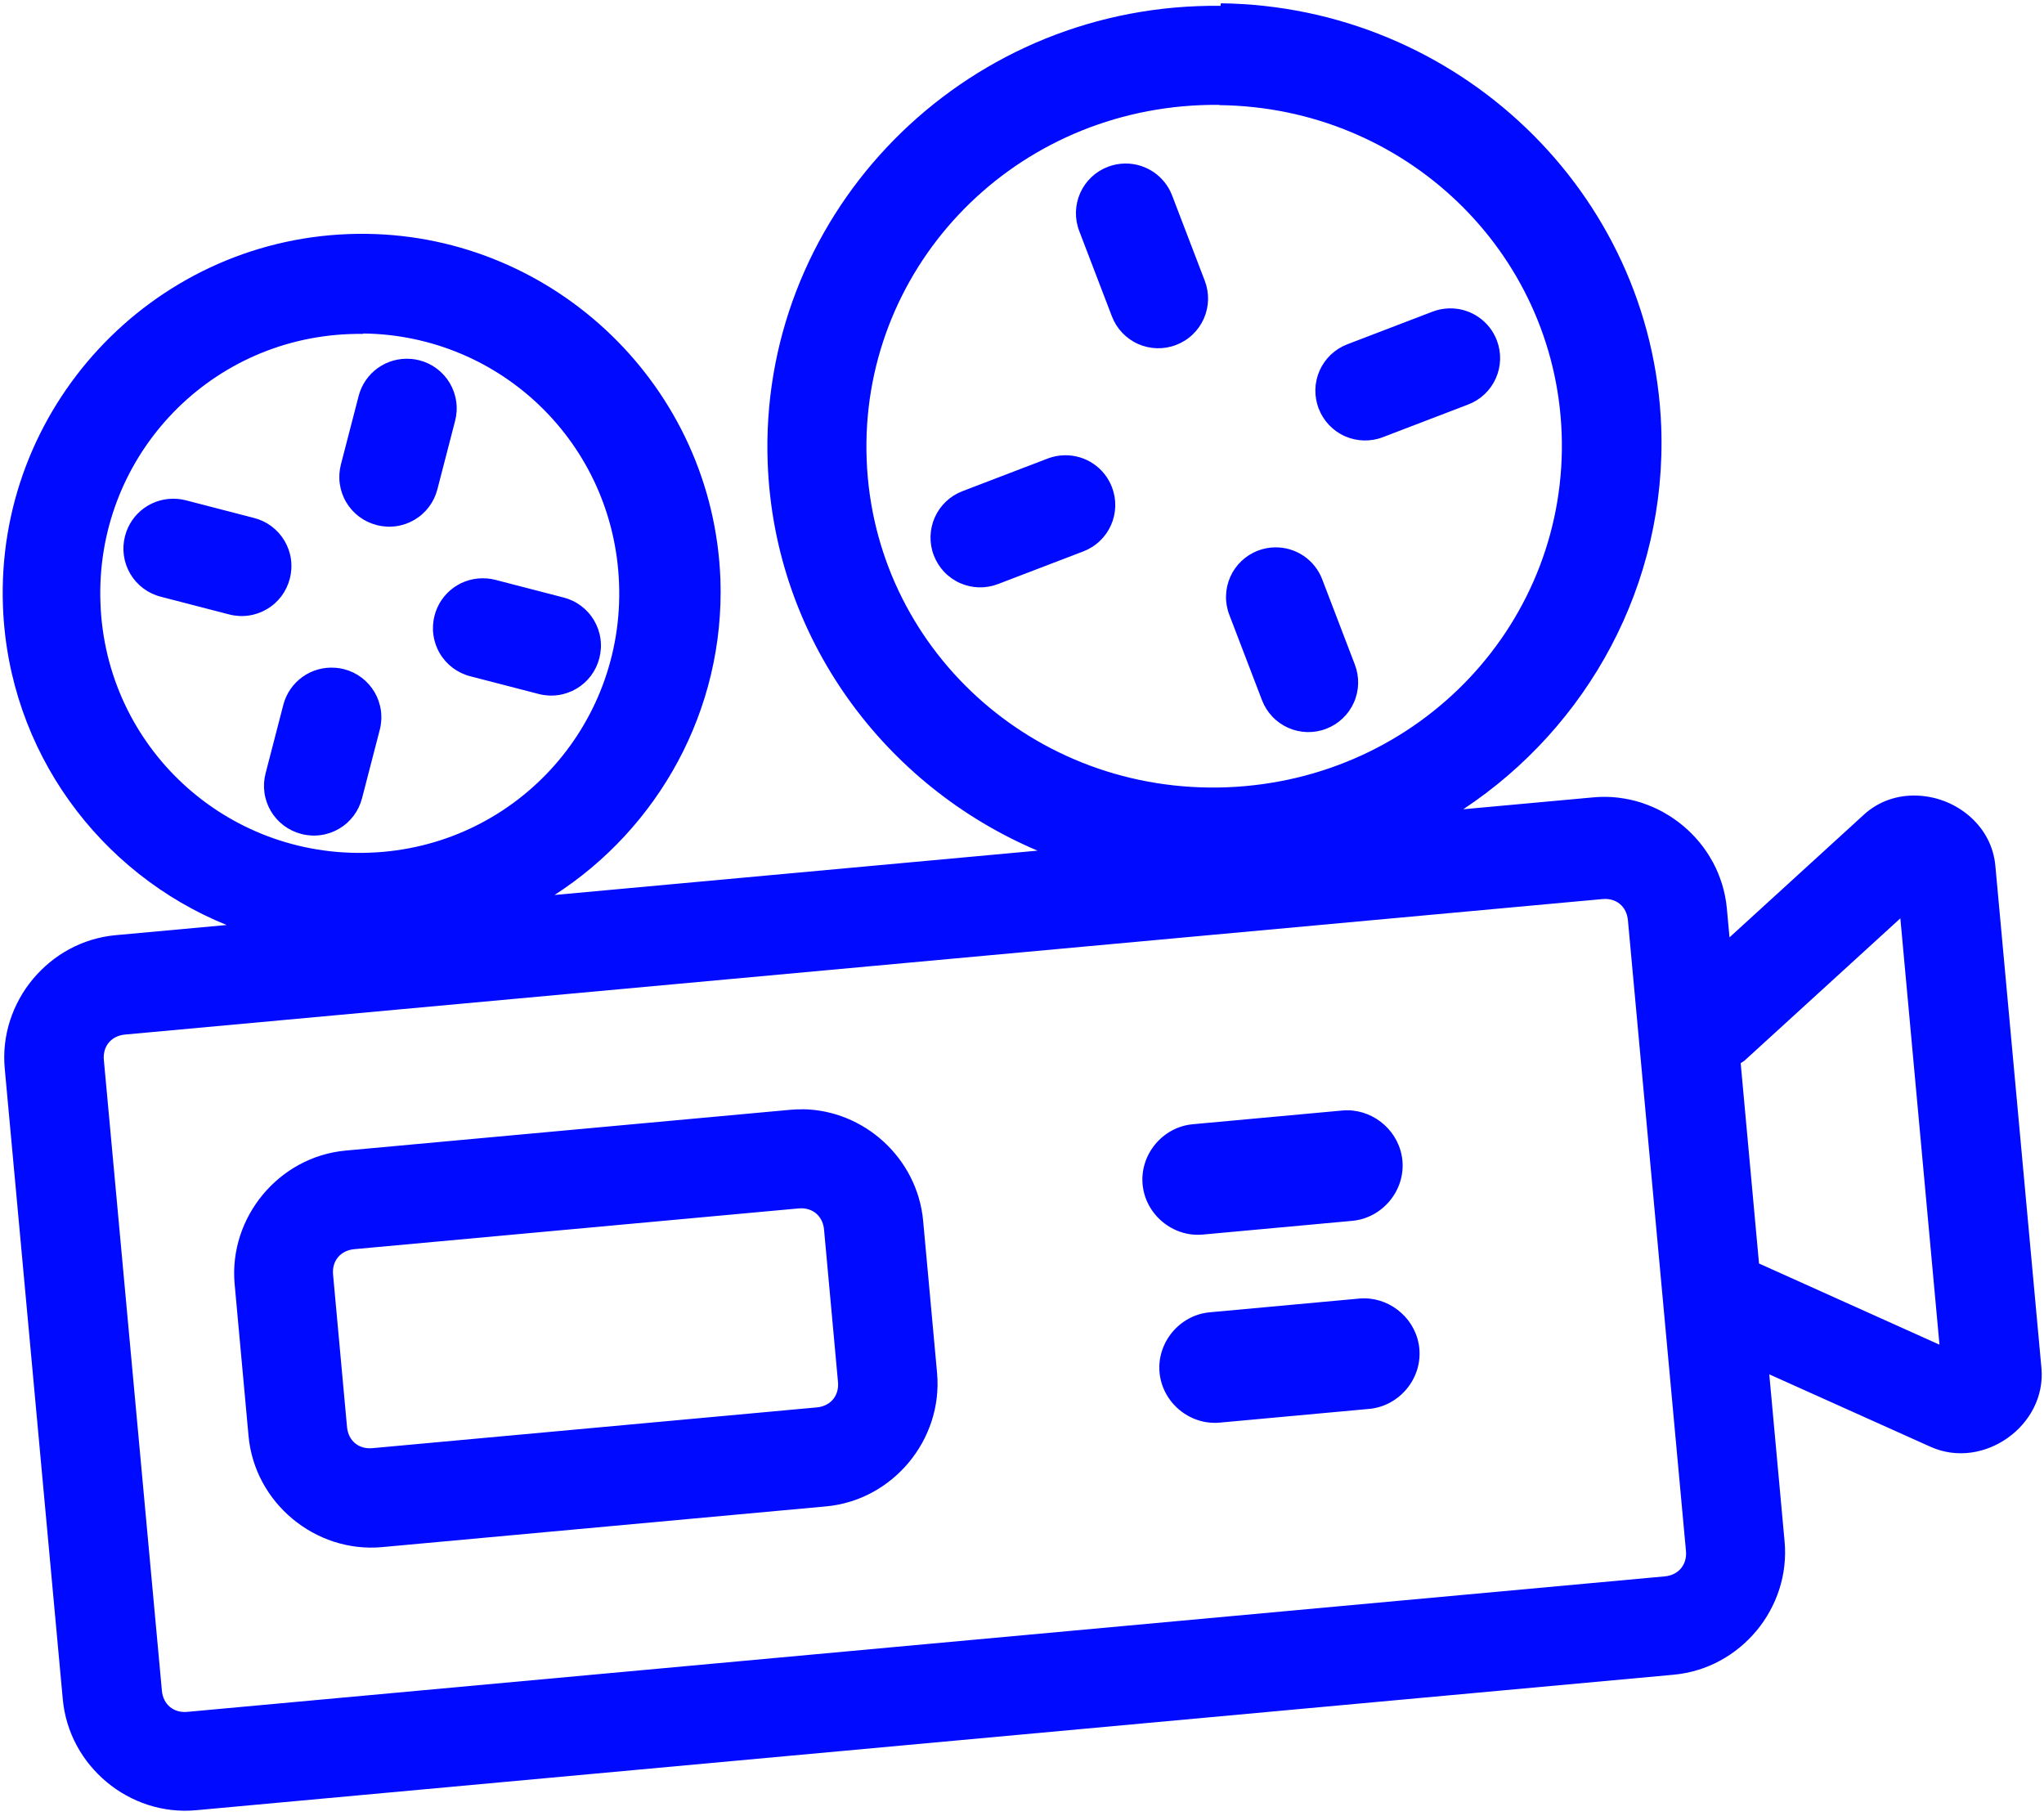 <svg width="350" height="311" viewBox="0 0 350 311" fill="none" xmlns="http://www.w3.org/2000/svg">
<path d="M208.999 1C207.699 0.984 206.379 1 205.059 1.051H205.057C162.857 2.661 129.857 37.851 131.457 79.351C132.597 109.251 151.457 134.551 177.657 145.651L94.957 153.241C112.657 141.841 124.157 121.641 123.357 99.141C122.107 66.341 95.157 40.441 62.757 40.041C61.707 40.027 60.657 40.041 59.607 40.082C25.807 41.372 -0.793 69.982 0.507 103.882C1.455 128.682 17.107 149.582 38.807 158.382L19.807 160.122C18.377 160.253 16.997 160.529 15.667 160.934C14.337 161.34 13.067 161.874 11.867 162.524C10.667 163.172 9.537 163.934 8.497 164.794C7.457 165.652 6.497 166.604 5.627 167.644C4.765 168.684 3.997 169.794 3.347 170.984C2.693 172.164 2.147 173.414 1.727 174.714C1.307 176.014 1.013 177.354 0.856 178.734C0.699 180.114 0.68 181.524 0.811 182.954L10.751 290.954C10.882 292.384 11.158 293.764 11.563 295.094C11.969 296.424 12.503 297.694 13.153 298.894C13.801 300.094 14.563 301.224 15.423 302.264C16.281 303.304 17.233 304.264 18.273 305.134C19.313 305.996 20.423 306.764 21.613 307.414C22.793 308.068 24.043 308.614 25.343 309.034C26.643 309.453 27.983 309.748 29.363 309.905C30.743 310.062 32.153 310.081 33.583 309.95L286.583 286.75C288.013 286.619 289.393 286.343 290.723 285.938C292.053 285.532 293.323 284.998 294.523 284.348C295.723 283.7 296.853 282.938 297.893 282.078C298.933 281.22 299.893 280.268 300.763 279.228C301.633 278.188 302.393 277.078 303.043 275.888C303.697 274.708 304.243 273.458 304.663 272.158C305.083 270.858 305.377 269.518 305.534 268.138C305.691 266.758 305.71 265.348 305.579 263.918L302.959 235.318L330.559 247.718C339.619 251.798 350.459 244.078 349.559 234.218L341.669 148.218C341.062 141.608 335.459 137.018 329.469 136.318C329.017 136.262 328.563 136.228 328.109 136.216C324.929 136.134 321.719 137.143 319.149 139.496V139.498L296.149 160.498L295.692 155.518C295.563 154.118 295.287 152.758 294.893 151.448C294.87 151.373 294.842 151.302 294.818 151.227C294.434 150.007 293.941 148.827 293.348 147.717C293.286 147.6 293.217 147.489 293.153 147.373C292.563 146.313 291.893 145.303 291.133 144.373C291.041 144.258 290.945 144.148 290.85 144.035C290.081 143.121 289.24 142.275 288.33 141.505C288.216 141.408 288.104 141.314 287.988 141.22C287.063 140.466 286.078 139.79 285.038 139.2C284.914 139.129 284.794 139.055 284.669 138.987C283.599 138.406 282.469 137.917 281.309 137.527C281.201 137.491 281.097 137.448 280.989 137.414C279.769 137.028 278.509 136.754 277.219 136.598C277.154 136.59 277.091 136.576 277.026 136.568C276.355 136.494 275.676 136.447 274.986 136.439C274.282 136.431 273.566 136.458 272.856 136.524L250.556 138.564C271.856 124.464 285.456 100.064 284.456 73.064C282.916 32.864 249.456 1.064 209.056 0.564L208.999 1ZM208.802 18C240.502 18.359 266.202 43 267.402 74.1C268.632 106.3 243.302 133.5 210.102 134.8C176.902 136.07 149.602 110.8 148.402 78.7C147.172 46.5 172.502 19.3 205.702 18C206.742 17.96 207.772 17.947 208.792 17.959L208.802 18ZM192.602 28C191.61 28.016 190.628 28.206 189.702 28.561C188.656 28.96 187.7 29.561 186.888 30.33C186.076 31.1 185.423 32.022 184.968 33.044C184.513 34.066 184.264 35.167 184.235 36.286C184.207 37.404 184.399 38.517 184.802 39.561L190.392 54.161C190.791 55.206 191.392 56.162 192.161 56.975C192.93 57.787 193.852 58.44 194.874 58.895C195.896 59.35 196.998 59.599 198.116 59.627C199.235 59.656 200.348 59.464 201.392 59.061C202.437 58.662 203.393 58.061 204.205 57.291C205.018 56.522 205.67 55.6 206.125 54.578C206.581 53.556 206.83 52.455 206.858 51.336C206.887 50.218 206.694 49.105 206.292 48.061L200.702 33.461C200.078 31.832 198.968 30.434 197.522 29.457C196.077 28.48 194.366 27.972 192.622 28.001L192.602 28ZM248.202 52.8C247.21 52.816 246.228 53.006 245.302 53.361L230.702 58.951C229.656 59.35 228.7 59.951 227.888 60.72C227.076 61.49 226.423 62.412 225.968 63.434C225.513 64.456 225.264 65.557 225.235 66.676C225.207 67.794 225.399 68.907 225.802 69.951C226.201 70.996 226.802 71.952 227.571 72.765C228.34 73.577 229.262 74.23 230.284 74.685C231.306 75.14 232.408 75.389 233.526 75.418C234.645 75.446 235.758 75.254 236.802 74.851L251.402 69.261C252.447 68.862 253.403 68.261 254.215 67.492C255.028 66.722 255.68 65.8 256.135 64.778C256.591 63.756 256.84 62.655 256.868 61.536C256.897 60.418 256.704 59.305 256.302 58.261C255.678 56.632 254.568 55.234 253.122 54.257C251.677 53.28 249.966 52.772 248.222 52.801L248.202 52.8ZM62.202 57.1C85.802 57.384 105.102 76 106.002 99.9C106.943 124.5 87.902 145.1 63.302 146C38.702 146.941 18.102 127.9 17.202 103.3C16.261 78.7 35.302 58.1 59.902 57.2C60.672 57.17 61.442 57.16 62.202 57.169V57.1ZM70.302 61.45C68.31 61.295 66.327 61.846 64.701 63.008C63.076 64.169 61.911 65.865 61.412 67.8L58.382 79.5C58.096 80.584 58.028 81.714 58.18 82.825C58.333 83.935 58.704 85.005 59.272 85.972C59.84 86.938 60.594 87.783 61.489 88.457C62.385 89.131 63.406 89.622 64.492 89.9C65.576 90.186 66.706 90.254 67.816 90.101C68.927 89.948 69.996 89.577 70.963 89.009C71.93 88.441 72.775 87.688 73.449 86.792C74.123 85.896 74.613 84.876 74.892 83.79L77.922 72.09C78.207 71.006 78.276 69.876 78.123 68.765C77.97 67.654 77.599 66.585 77.031 65.618C76.463 64.652 75.71 63.807 74.814 63.133C73.918 62.459 72.898 61.968 71.812 61.69C71.333 61.566 70.844 61.485 70.352 61.446L70.302 61.45ZM182.302 77.95C181.31 77.966 180.328 78.156 179.402 78.511L164.802 84.101C163.756 84.5 162.8 85.101 161.988 85.87C161.176 86.64 160.523 87.562 160.068 88.584C159.613 89.606 159.364 90.707 159.335 91.826C159.307 92.944 159.499 94.057 159.902 95.101C160.301 96.146 160.902 97.102 161.671 97.915C162.44 98.727 163.362 99.38 164.384 99.835C165.406 100.29 166.508 100.539 167.626 100.568C168.745 100.596 169.858 100.404 170.902 100.001L185.502 94.411C186.547 94.012 187.503 93.411 188.315 92.641C189.128 91.872 189.78 90.95 190.236 89.928C190.691 88.906 190.94 87.805 190.968 86.686C190.997 85.568 190.804 84.455 190.402 83.411C189.778 81.782 188.668 80.384 187.223 79.407C185.777 78.43 184.066 77.922 182.322 77.951L182.302 77.95ZM30.302 85.42C28.31 85.265 26.327 85.816 24.701 86.978C23.076 88.139 21.911 89.835 21.412 91.77C21.126 92.854 21.058 93.984 21.21 95.095C21.363 96.205 21.734 97.275 22.302 98.242C22.87 99.208 23.624 100.053 24.52 100.727C25.415 101.401 26.436 101.892 27.522 102.17L39.222 105.2C40.306 105.486 41.436 105.554 42.546 105.401C43.657 105.248 44.727 104.877 45.693 104.309C46.66 103.741 47.505 102.988 48.179 102.092C48.853 101.196 49.343 100.176 49.622 99.09C49.907 98.006 49.976 96.876 49.823 95.765C49.67 94.654 49.299 93.585 48.731 92.618C48.163 91.652 47.41 90.807 46.514 90.133C45.618 89.459 44.598 88.968 43.512 88.69L31.812 85.66C31.333 85.536 30.845 85.455 30.352 85.416L30.302 85.42ZM218.302 93.72C217.31 93.736 216.328 93.926 215.402 94.281C214.356 94.68 213.4 95.281 212.588 96.05C211.775 96.82 211.123 97.742 210.668 98.764C210.213 99.785 209.964 100.887 209.935 102.006C209.906 103.124 210.099 104.237 210.502 105.281L216.092 119.881C216.49 120.926 217.092 121.882 217.861 122.695C218.63 123.507 219.552 124.16 220.574 124.615C221.596 125.07 222.698 125.319 223.816 125.348C224.935 125.376 226.048 125.184 227.092 124.781C228.137 124.382 229.093 123.781 229.905 123.012C230.718 122.242 231.37 121.32 231.826 120.298C232.281 119.276 232.53 118.175 232.558 117.056C232.587 115.938 232.394 114.825 231.992 113.781L226.402 99.181C225.778 97.552 224.668 96.154 223.223 95.177C221.777 94.2 220.066 93.692 218.322 93.721L218.302 93.72ZM83.302 99.04C81.31 98.885 79.327 99.436 77.701 100.598C76.076 101.759 74.911 103.455 74.412 105.39C74.126 106.474 74.058 107.604 74.21 108.715C74.363 109.825 74.734 110.895 75.302 111.861C75.87 112.828 76.624 113.673 77.519 114.347C78.415 115.021 79.436 115.512 80.522 115.79L92.222 118.82C93.306 119.106 94.436 119.174 95.546 119.021C96.657 118.868 97.727 118.497 98.693 117.929C99.66 117.361 100.505 116.608 101.179 115.712C101.853 114.816 102.343 113.796 102.622 112.71C102.907 111.626 102.976 110.496 102.823 109.385C102.67 108.274 102.299 107.205 101.731 106.238C101.163 105.272 100.41 104.427 99.514 103.753C98.618 103.078 97.598 102.588 96.512 102.31L84.812 99.28C84.333 99.156 83.844 99.075 83.352 99.036L83.302 99.04ZM57.402 114.34C55.41 114.185 53.427 114.736 51.801 115.898C50.176 117.059 49.011 118.756 48.512 120.69L45.482 132.39C45.196 133.474 45.128 134.604 45.28 135.715C45.433 136.825 45.804 137.895 46.372 138.861C46.94 139.828 47.694 140.673 48.59 141.347C49.485 142.021 50.506 142.512 51.592 142.79C52.676 143.076 53.806 143.144 54.916 142.991C56.027 142.838 57.096 142.467 58.063 141.899C59.03 141.331 59.875 140.578 60.549 139.682C61.223 138.786 61.713 137.766 61.992 136.68L65.022 124.98C65.307 123.896 65.376 122.766 65.223 121.655C65.07 120.544 64.699 119.475 64.131 118.508C63.563 117.542 62.809 116.697 61.914 116.023C61.018 115.348 59.998 114.858 58.912 114.58C58.433 114.456 57.944 114.375 57.452 114.336L57.402 114.34ZM274.402 153.94C276.752 153.724 278.532 155.2 278.752 157.56L288.692 265.56C288.908 267.91 287.422 269.69 285.072 269.91L32.072 293.11C29.722 293.326 27.942 291.85 27.722 289.49L17.782 181.49C17.566 179.14 19.052 177.36 21.402 177.14L274.402 153.94ZM325.402 157.24L332.102 230.24L301.202 216.34L298.062 182.04C298.281 181.909 298.494 181.768 298.701 181.618L325.402 157.24ZM137.402 189.94C136.698 189.932 135.982 189.96 135.272 190.026L59.172 197.006C47.772 198.056 39.172 208.406 40.172 219.806L42.562 245.906C43.612 257.306 53.962 265.906 65.362 264.906L141.462 257.926C152.862 256.876 161.462 246.526 160.462 235.126L158.072 209.026C157.089 198.326 147.972 190.026 137.372 189.926L137.402 189.94ZM230.802 190.108C230.484 190.104 230.163 190.116 229.841 190.145L204.241 192.495C199.081 192.968 195.181 197.665 195.651 202.795C196.124 207.955 200.821 211.855 205.951 211.385L231.551 209.035C236.711 208.562 240.611 203.865 240.141 198.735C239.698 193.895 235.541 190.165 230.771 190.105L230.802 190.108ZM137.602 206.908C139.522 207.079 140.912 208.468 141.102 210.528L143.492 236.628C143.708 238.978 142.222 240.758 139.872 240.978L63.772 247.958C61.422 248.174 59.642 246.698 59.422 244.338L57.032 218.238C56.816 215.888 58.302 214.108 60.652 213.888L136.752 206.908C137.046 206.881 137.331 206.882 137.606 206.906L137.602 206.908ZM233.702 222.308C233.384 222.304 233.063 222.316 232.741 222.345L207.141 224.695C201.981 225.168 198.081 229.865 198.551 234.995C199.024 240.155 203.721 244.055 208.851 243.585L234.451 241.235C239.611 240.762 243.511 236.065 243.041 230.935C242.598 226.095 238.441 222.365 233.671 222.305L233.702 222.308Z" fill="#000AFF"/>
</svg>
